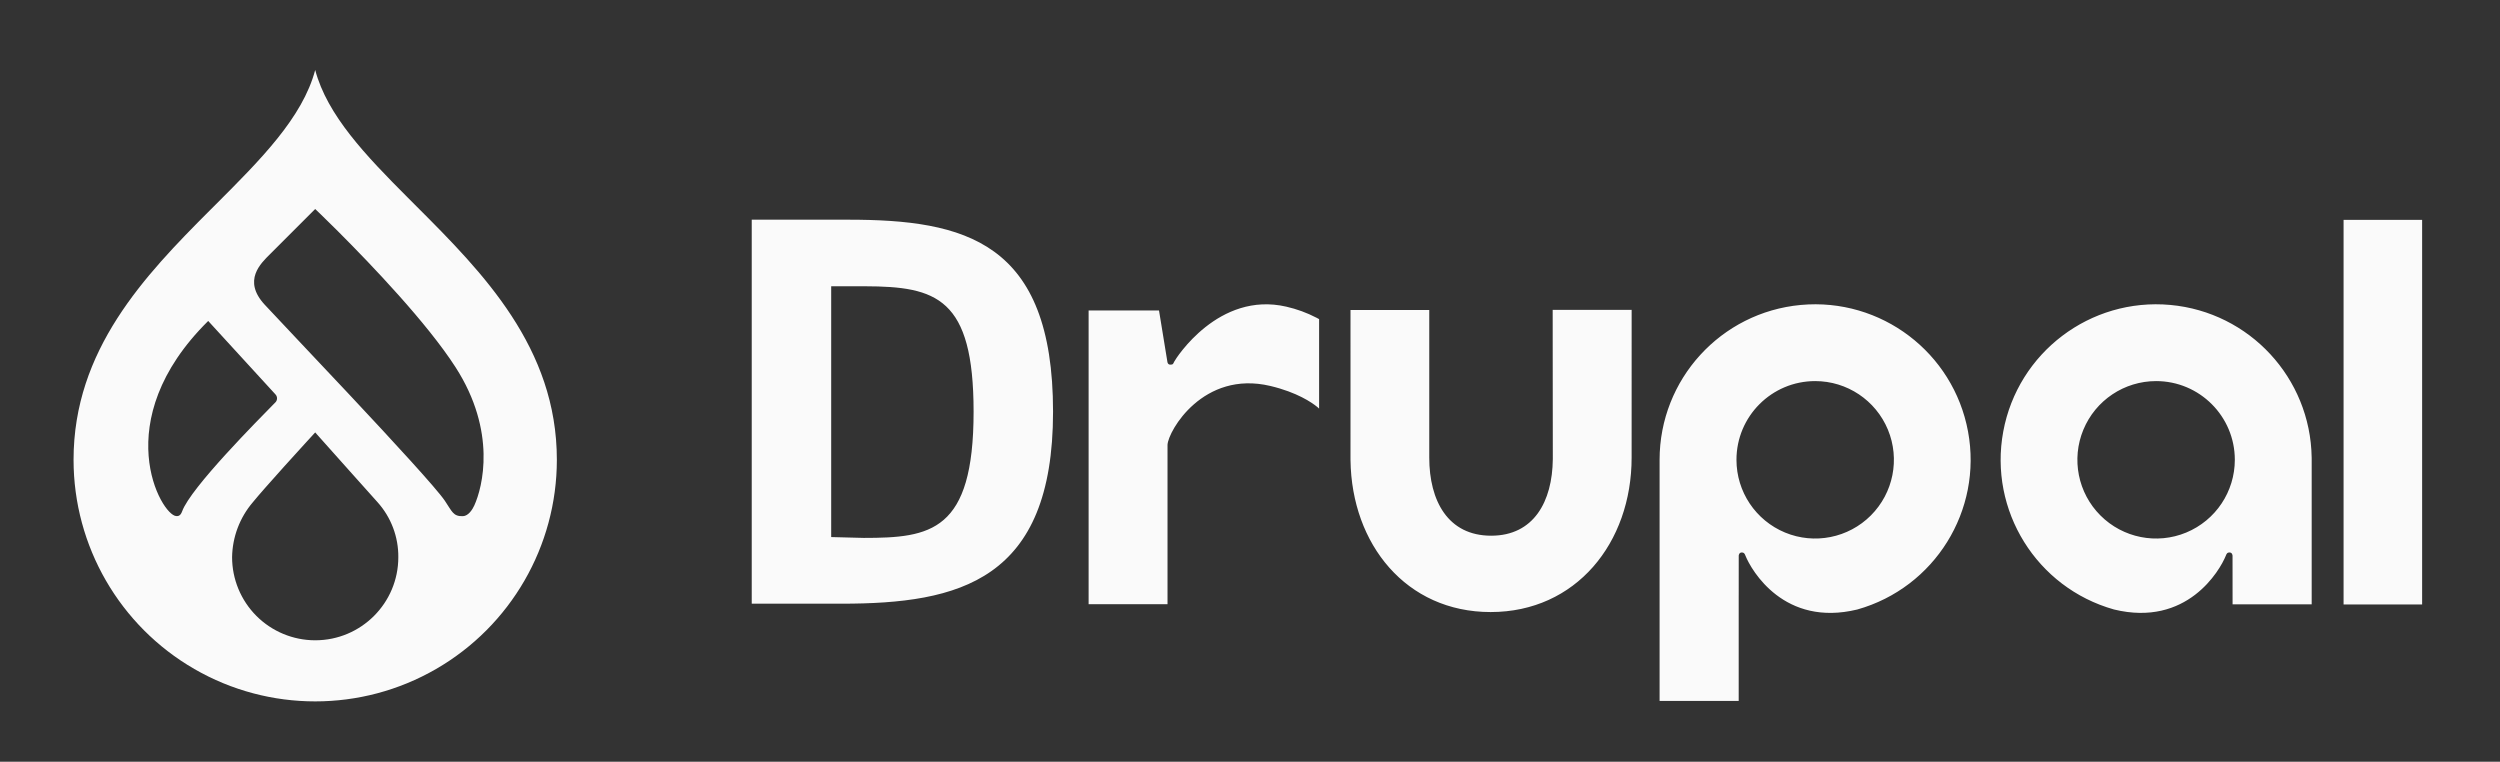 <svg width="128" height="39" viewBox="0 0 128 39" fill="none" xmlns="http://www.w3.org/2000/svg">
<rect x="0" y="0" width="128" height="39" fill="#333333" stroke="none"/>
<path d="M16.138 3.583C16.751 5.901 18.734 7.97 20.878 10.117L21.332 10.572C24.72 13.957 28.511 17.802 28.511 23.54C28.511 27.96 26.153 32.044 22.325 34.254C18.497 36.464 13.78 36.464 9.952 34.254C6.124 32.044 3.766 27.96 3.766 23.54C3.766 17.918 7.406 14.113 10.738 10.777L10.944 10.572L11.047 10.469C13.321 8.195 15.492 6.028 16.138 3.583ZM100.763 22.091C101.513 26.137 99.056 30.088 95.095 31.206C91.357 32.116 89.673 29.213 89.367 28.451C89.335 28.371 89.306 28.285 89.176 28.287C89.04 28.288 89.025 28.428 89.023 28.448L89.023 28.451L89.022 30.477L89.021 30.476V35.887H84.971V23.541C84.971 19.426 88.108 15.989 92.205 15.613C96.303 15.237 100.013 18.045 100.763 22.091ZM16.138 22.14C16.138 22.14 15.361 22.985 14.547 23.888L14.434 24.015C13.846 24.669 13.257 25.334 12.944 25.717C12.274 26.502 11.899 27.496 11.883 28.528C11.883 29.656 12.332 30.738 13.13 31.537C13.928 32.334 15.01 32.783 16.139 32.783C18.489 32.783 20.394 30.878 20.394 28.528C20.403 27.487 20.022 26.481 19.326 25.708C19.011 25.357 18.448 24.727 17.881 24.093L17.768 23.966C16.939 23.037 16.138 22.14 16.138 22.14ZM111.124 15.613C115.181 15.986 118.295 19.358 118.357 23.418L118.358 23.541V30.941H114.308L114.306 28.451C114.306 28.451 114.3 28.288 114.154 28.286C114.023 28.285 113.994 28.372 113.962 28.451C113.656 29.212 111.972 32.116 108.234 31.205C104.274 30.088 101.817 26.137 102.567 22.091C103.317 18.045 107.027 15.237 111.124 15.613ZM83.54 15.866L83.539 23.429C83.539 27.797 80.689 31.337 76.321 31.337C71.996 31.337 69.201 27.867 69.146 23.56L69.145 23.429L69.146 15.873H73.178V23.429C73.178 25.64 74.135 27.428 76.346 27.428C78.53 27.428 79.481 25.682 79.504 23.509L79.504 23.429L79.497 15.866H83.54ZM124.013 11.256V30.947H119.991V11.256H124.013ZM65.858 15.701C66.396 15.823 66.916 16.014 67.406 16.268L67.538 16.339V20.92L67.535 20.918C67.528 20.91 67.505 20.888 67.466 20.855L67.433 20.828C67.173 20.616 66.417 20.087 65.038 19.76C61.602 18.948 59.813 22.065 59.777 22.773L59.777 22.794V30.934H55.737V15.895H59.341L59.771 18.53C59.771 18.53 59.785 18.667 59.913 18.67C60.066 18.674 60.068 18.621 60.112 18.53C60.203 18.346 62.391 14.901 65.858 15.701ZM43.419 11.248C49.389 11.248 53.916 12.344 53.916 21.079C53.916 29.73 49.12 30.909 43.084 30.909H38.489V11.248H43.419ZM110.393 19.512C108.762 19.512 107.293 20.494 106.669 22C106.045 23.506 106.39 25.24 107.543 26.392C108.695 27.545 110.429 27.89 111.935 27.266C113.441 26.642 114.423 25.172 114.423 23.541C114.422 21.316 112.618 19.512 110.393 19.512ZM92.936 19.512C90.711 19.512 88.907 21.316 88.907 23.541C88.906 25.172 89.888 26.642 91.394 27.266C92.901 27.89 94.635 27.545 95.787 26.392C96.94 25.239 97.285 23.506 96.661 21.999C96.037 20.493 94.567 19.511 92.936 19.512ZM44.292 14.657L42.557 14.657V27.498L44.224 27.541C47.645 27.541 49.848 27.23 49.848 21.079C49.848 15.239 47.942 14.668 44.292 14.657ZM16.138 10.701C16.138 10.701 16.138 10.701 16.137 10.703L16.102 10.737C16.074 10.765 16.03 10.809 15.974 10.865L15.647 11.192C15.545 11.293 15.434 11.405 15.316 11.523L14.74 12.099C14.634 12.204 14.53 12.308 14.431 12.408L14.195 12.644C14.18 12.659 14.165 12.674 14.151 12.688L13.917 12.922C13.895 12.944 13.873 12.966 13.853 12.986L13.831 13.008C13.358 13.479 12.404 14.359 13.553 15.6C14.149 16.245 15.912 18.099 17.746 20.054L17.991 20.315C20.155 22.625 22.348 25.005 22.778 25.642C23.148 26.19 23.202 26.446 23.702 26.428C23.983 26.418 24.191 26.083 24.283 25.882C24.712 24.943 25.441 22.096 23.327 18.806C21.868 16.536 19 13.54 17.362 11.9L17.223 11.761C16.565 11.106 16.138 10.701 16.138 10.701ZM10.66 16.433C5.466 21.571 8.266 26.397 9.025 26.423C9.103 26.425 9.234 26.435 9.324 26.184C9.759 24.972 13.254 21.467 14.075 20.626C14.14 20.573 14.18 20.495 14.184 20.412C14.189 20.328 14.157 20.246 14.098 20.187L10.66 16.433Z" fill="#FAFAFA"/>
</svg>

